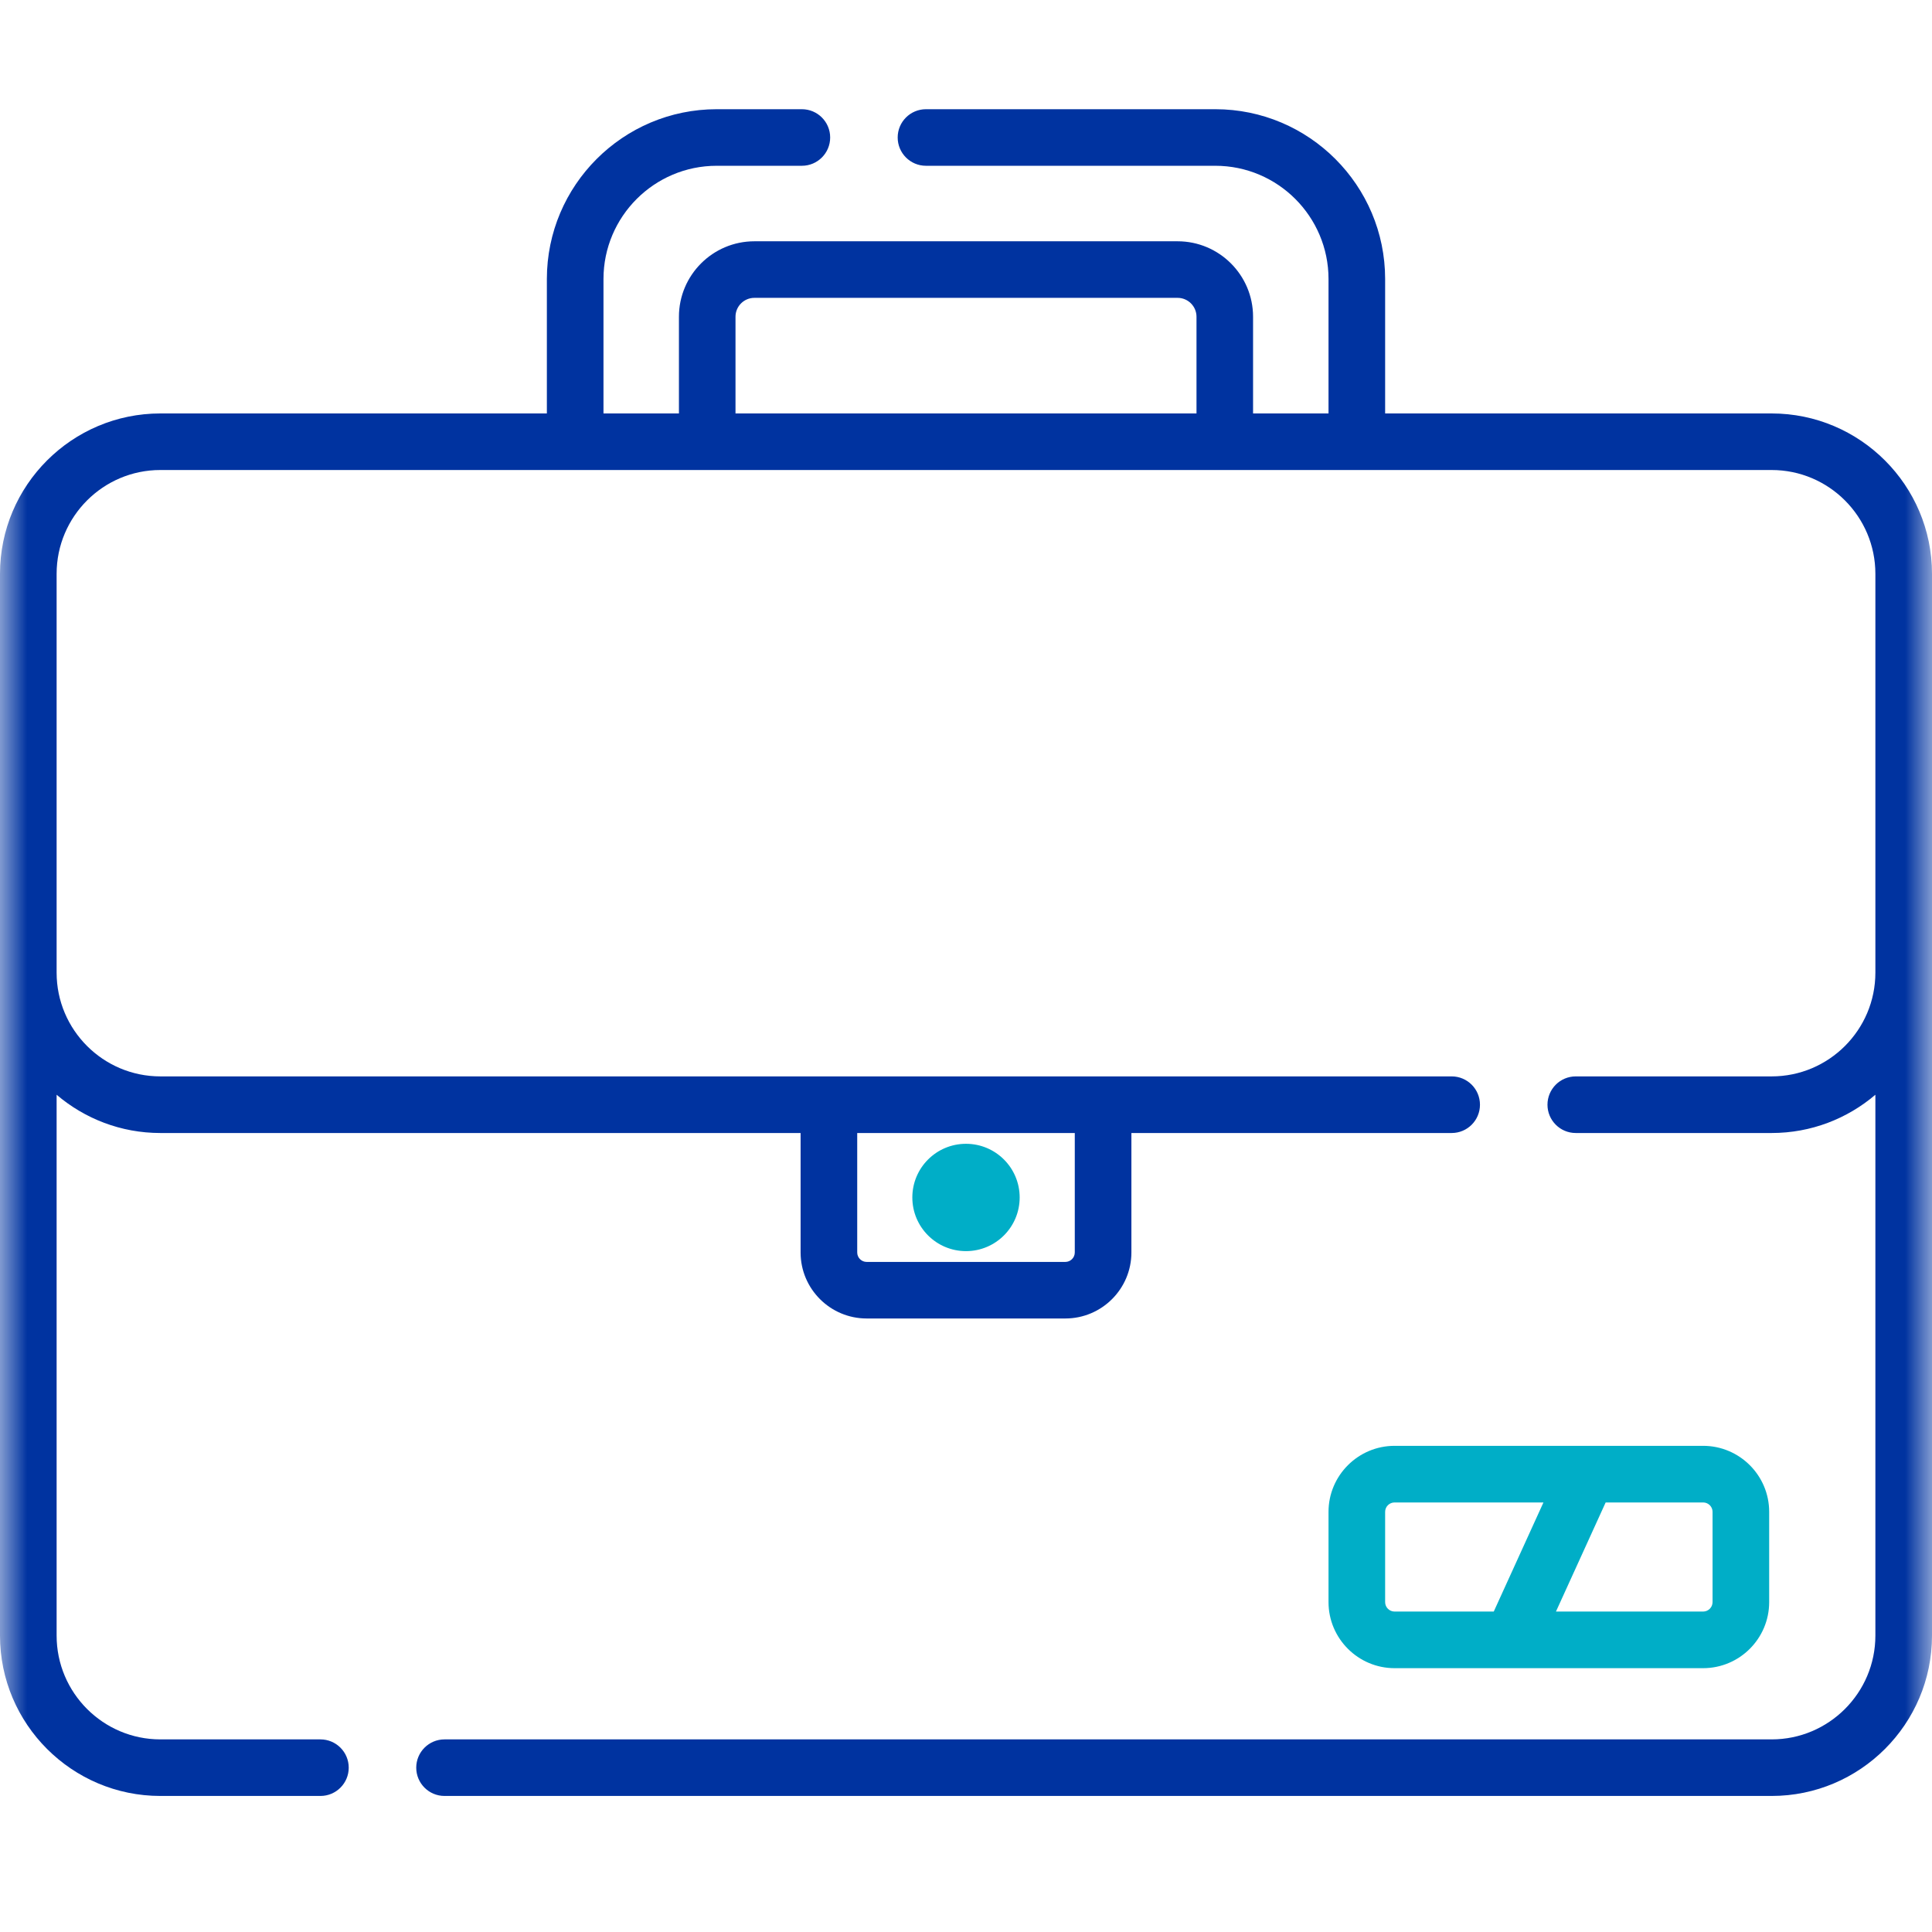 <svg xmlns="http://www.w3.org/2000/svg" xmlns:xlink="http://www.w3.org/1999/xlink" width="36" height="36" viewBox="0 0 36 36">
  <defs>
    <rect id="03-sura-icon-robo-protegido-a" width="36" height="36" x="0" y="0"/>
  </defs>
  <g fill="none" fill-rule="evenodd">
    <mask id="03-sura-icon-robo-protegido-b" fill="#fff">
      <use xlink:href="#03-sura-icon-robo-protegido-a"/>
    </mask>
    <g fill-rule="nonzero" mask="url(#03-sura-icon-robo-protegido-b)">
      <g transform="translate(0 2)">
        <path fill="#0033A0" d="M-1.99840144e-15,28.477 C-1.99840144e-15,30.125 1.341,31.465 2.988,31.465 L5.971,31.465 C6.262,31.465 6.498,31.229 6.498,30.938 C6.498,30.647 6.262,30.411 5.971,30.411 L2.988,30.411 C1.922,30.411 1.055,29.543 1.055,28.477 L1.055,18.399 C1.576,18.843 2.251,19.112 2.988,19.112 L14.918,19.112 L14.918,21.338 C14.918,22.016 15.47,22.568 16.149,22.568 L19.851,22.568 C20.53,22.568 21.082,22.016 21.082,21.338 L21.082,19.112 L27.05,19.112 C27.341,19.112 27.577,18.876 27.577,18.585 C27.577,18.293 27.341,18.057 27.05,18.057 L2.988,18.057 C1.922,18.057 1.055,17.19 1.055,16.124 L1.055,8.692 C1.055,7.626 1.922,6.758 2.988,6.758 L33.012,6.758 C34.078,6.758 34.945,7.626 34.945,8.692 L34.945,16.124 C34.945,17.19 34.078,18.057 33.012,18.057 L29.362,18.057 C29.071,18.057 28.835,18.293 28.835,18.585 C28.835,18.876 29.071,19.112 29.362,19.112 L33.012,19.112 C33.749,19.112 34.424,18.843 34.945,18.399 L34.945,28.477 C34.945,29.543 34.078,30.411 33.012,30.411 L8.283,30.411 C7.992,30.411 7.756,30.647 7.756,30.938 C7.756,31.229 7.992,31.465 8.283,31.465 L33.012,31.465 C34.659,31.465 36,30.125 36,28.477 L36,8.692 C36,7.044 34.659,5.704 33.012,5.704 L25.81,5.704 L25.81,3.199 C25.81,1.454 24.391,0.035 22.646,0.035 L17.254,0.035 C16.963,0.035 16.727,0.271 16.727,0.562 C16.727,0.853 16.963,1.089 17.254,1.089 L22.646,1.089 C23.809,1.089 24.755,2.036 24.755,3.199 L24.755,5.704 L23.349,5.704 L23.349,3.902 C23.349,3.126 22.718,2.496 21.943,2.496 L14.057,2.496 C13.282,2.496 12.651,3.126 12.651,3.902 L12.651,5.704 L11.245,5.704 L11.245,3.199 C11.245,2.036 12.191,1.089 13.354,1.089 L14.942,1.089 C15.233,1.089 15.469,0.853 15.469,0.562 C15.469,0.271 15.233,0.035 14.942,0.035 L13.354,0.035 C11.609,0.035 10.19,1.454 10.19,3.199 L10.19,5.704 L2.988,5.704 C1.341,5.704 -1.99840144e-15,7.044 -1.99840144e-15,8.692 L-1.99840144e-15,28.477 Z M20.027,19.112 L20.027,21.338 C20.027,21.435 19.948,21.514 19.851,21.514 L16.149,21.514 C16.052,21.514 15.973,21.435 15.973,21.338 L15.973,19.112 L20.027,19.112 Z M13.705,3.902 C13.705,3.708 13.863,3.55 14.057,3.55 L21.943,3.55 C22.137,3.55 22.295,3.708 22.295,3.902 L22.295,5.704 L13.705,5.704 L13.705,3.902 Z"/>
        <circle cx="18" cy="20.313" r="1" fill="#00AEC7"/>
        <path fill="#00AEC7" d="M31.735,29.084 C32.414,29.084 32.966,28.532 32.966,27.853 L32.966,26.171 C32.966,25.493 32.414,24.941 31.735,24.941 L25.986,24.941 C25.308,24.941 24.755,25.493 24.755,26.171 L24.755,27.853 C24.755,28.532 25.308,29.084 25.986,29.084 L31.735,29.084 Z M31.911,26.171 L31.911,27.853 C31.911,27.95 31.832,28.029 31.735,28.029 L28.993,28.029 L29.919,25.996 L31.735,25.996 C31.832,25.996 31.911,26.074 31.911,26.171 Z M25.81,27.853 L25.81,26.171 C25.81,26.074 25.889,25.996 25.986,25.996 L28.76,25.996 L27.834,28.029 L25.986,28.029 C25.889,28.029 25.81,27.95 25.81,27.853 L25.81,27.853 Z"/>
      </g>
    </g>
  </g>
</svg>
